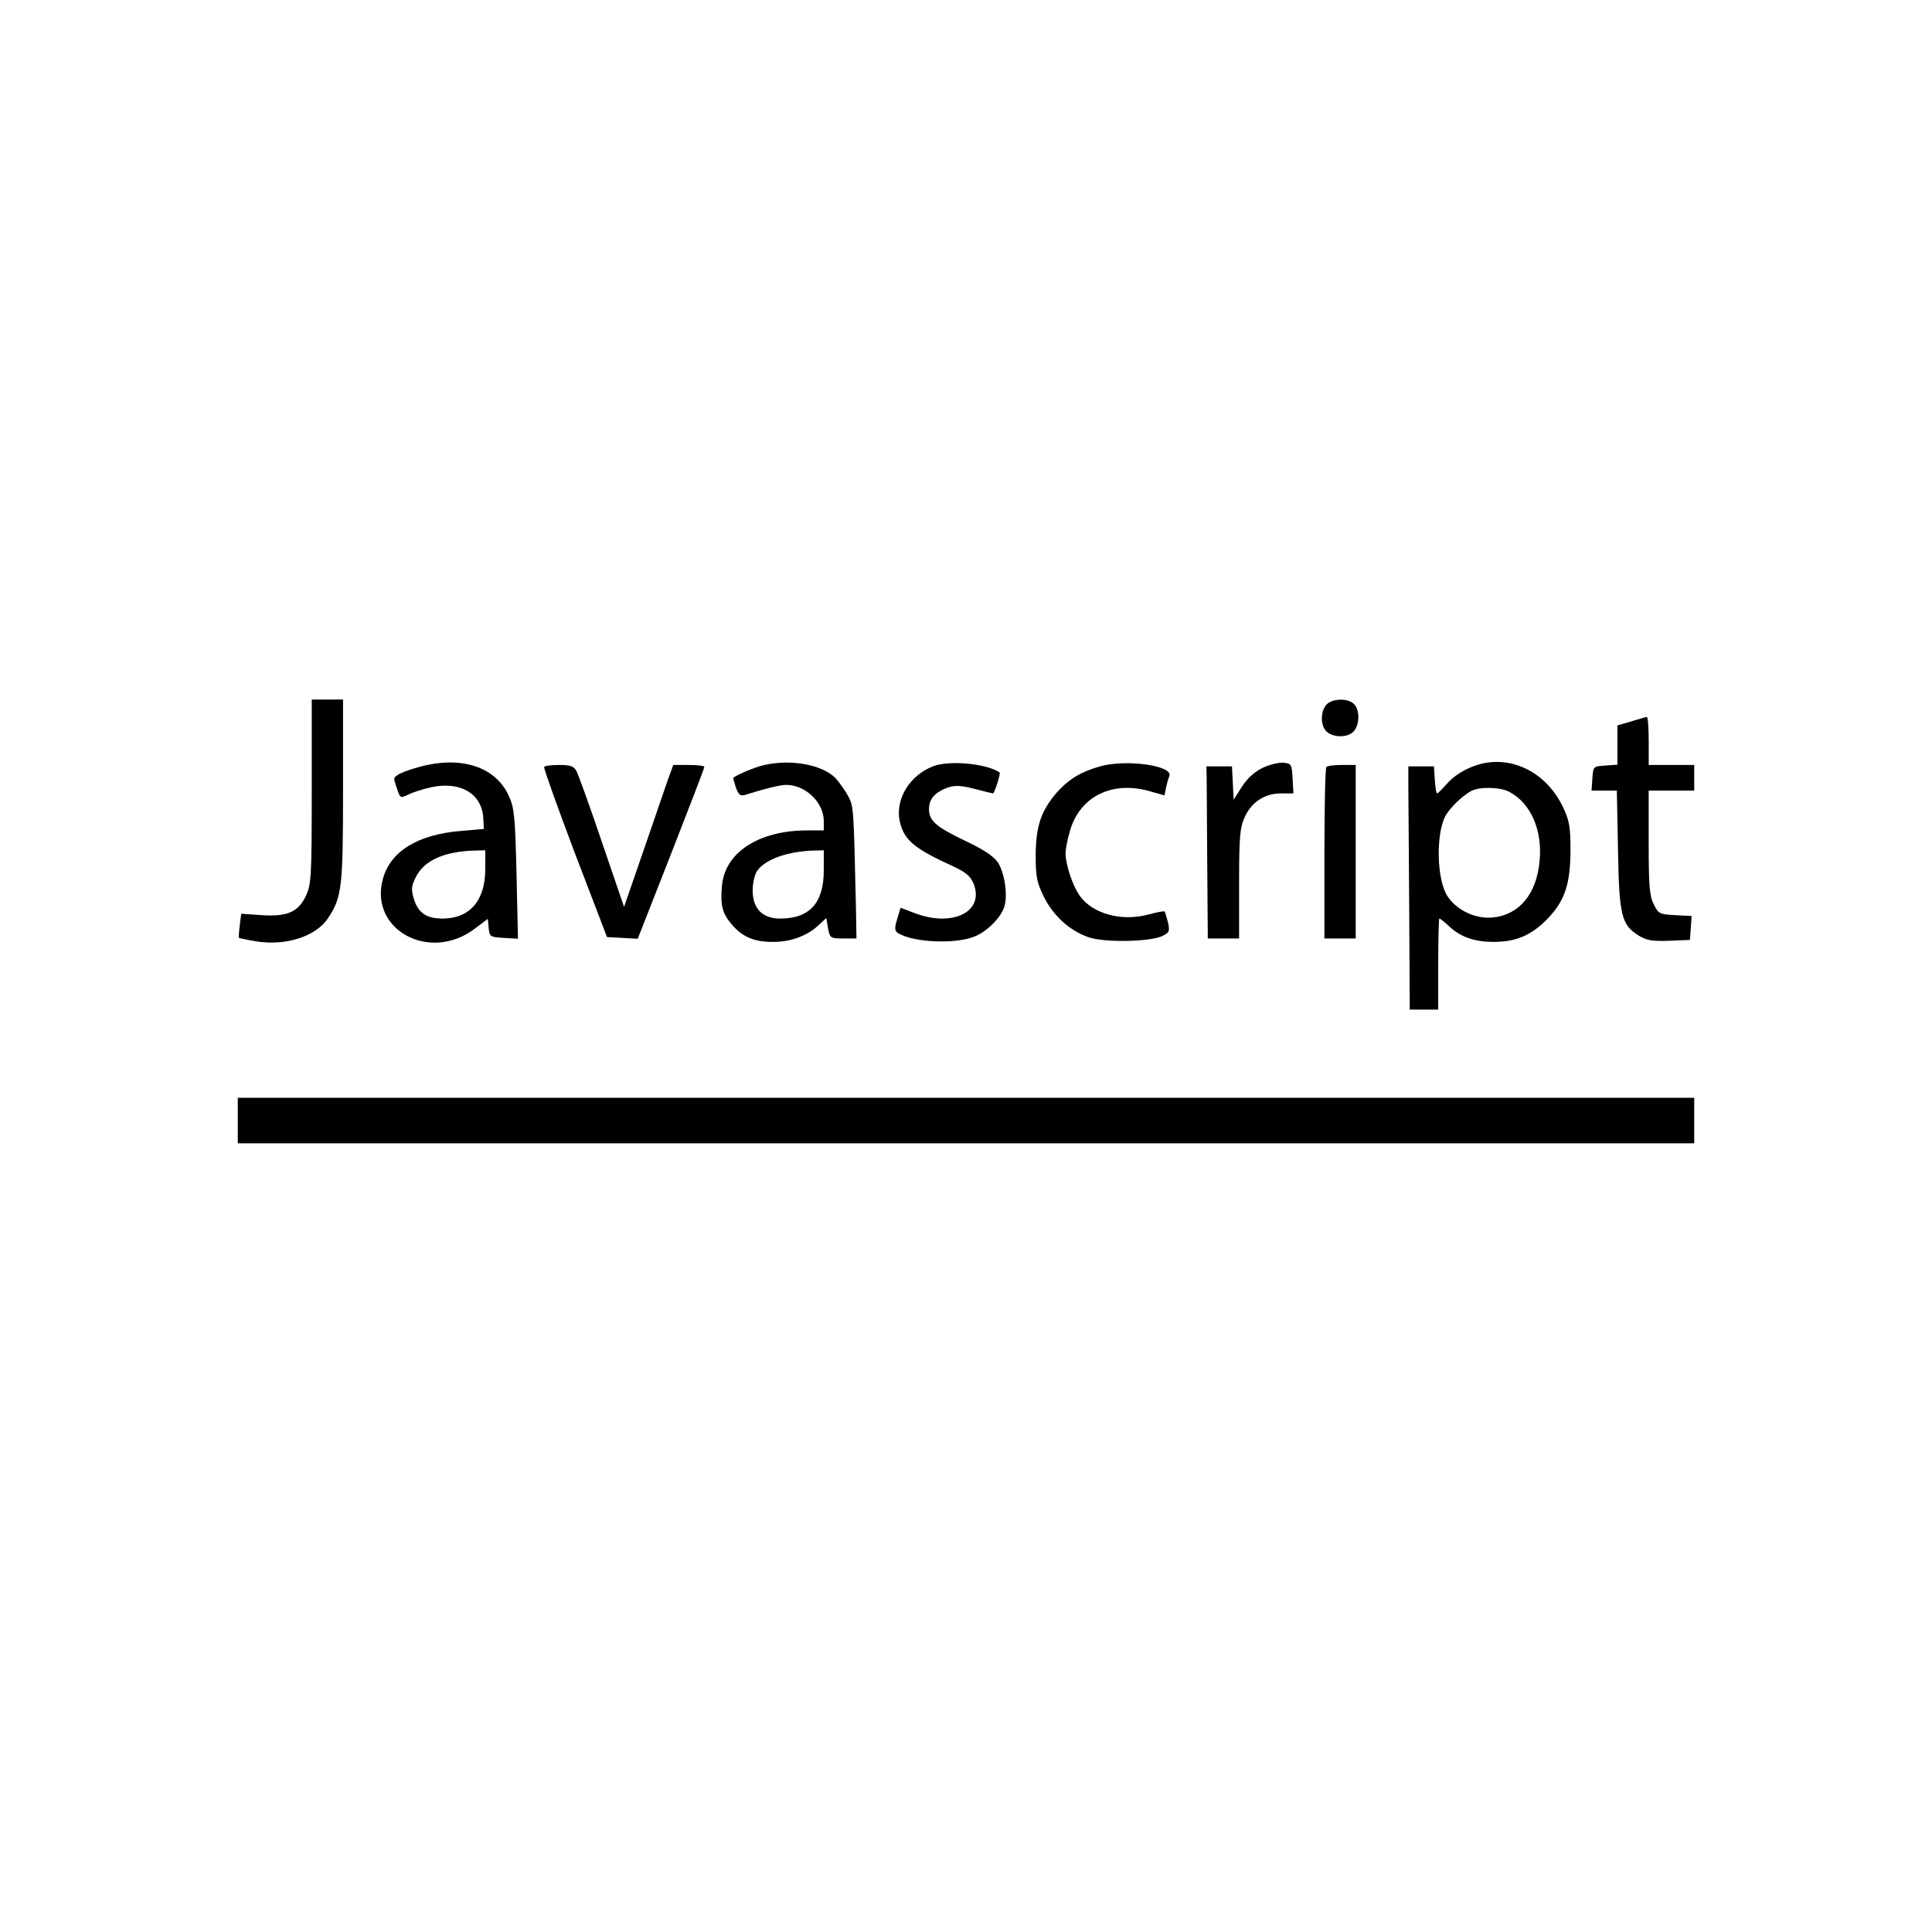 <?xml version="1.0" encoding="utf-8"?>
<!-- Svg Vector Icons : http://www.onlinewebfonts.com/icon -->
<!DOCTYPE svg PUBLIC "-//W3C//DTD SVG 1.1//EN" "http://www.w3.org/Graphics/SVG/1.1/DTD/svg11.dtd">
<svg version="1.1" xmlns="http://www.w3.org/2000/svg" xmlns:xlink="http://www.w3.org/1999/xlink" x="0px" y="0px" viewBox="-150 -120 1300 1300" enable-background="new 0 0 1000 1000" xml:space="preserve">
<g><g transform="translate(0,511) scale(0.1,-0.1)"><path d="M597.7,986.6c0-566.6-3.8-625.9-36.4-698.6c-51.7-112.9-124.4-147.4-300.5-135.9L123,161.7l-9.6-78.5c-5.7-42.1-7.7-80.4-5.7-84.2c3.8-1.9,55.5-13.4,114.8-23c201-32.5,402,32.5,484.3,155c93.8,141.6,101.4,206.7,101.4,863.2V1603H702.9H597.7V986.6z"/><path d="M7425.1,1568.5c-42.1-47.9-40.2-143.6,1.9-181.8c47.9-42.1,143.6-40.2,181.8,1.9c40.2,44,42.1,145.5,1.9,183.8C7570.6,1614.5,7463.4,1610.6,7425.1,1568.5z"/><path d="M9475.1,1455.6l-91.9-26.8v-132.1v-132.1l-80.4-5.7c-82.3-5.7-82.3-5.7-88-86.1l-5.7-82.3h84.2h86.1l7.7-396.2c7.6-446,23-507.2,139.7-580c53.6-32.5,90-38.3,204.8-34.5l139.7,5.7L9877,66l5.7,80.4l-111,5.7c-105.3,5.7-112.9,9.6-143.6,72.7c-28.7,55.5-34.5,122.5-34.5,417.3v348.4h153.1H9900v86.1v86.1h-153.1h-153.1v162.7c0,90-5.7,162.7-13.4,160.8C9570.8,1484.3,9524.9,1470.9,9475.1,1455.6z"/><path d="M1328.8,1151.3c-114.8-30.6-176.1-59.3-176.1-82.3c0-7.7,9.6-42.1,21.1-72.7c19.1-57.4,21.1-57.4,74.6-32.5c30.6,15.3,101.4,38.3,157,49.8c193.3,40.2,335-44,346.4-204.8l3.8-76.6l-153.1-13.4c-290.9-23-476.6-137.8-526.4-323.5c-93.8-342.6,317.7-564.6,620.2-333l86.1,65.1l5.7-61.3c5.7-59.3,9.6-61.3,101.4-67l95.7-5.7l-9.6,436.4c-9.6,388.5-15.3,446-51.7,524.4C1836.1,1149.3,1606.4,1225.9,1328.8,1151.3z M1765.2,460.3c0-210.5-105.3-331.1-287.1-331.1c-109.1,0-164.6,38.3-193.3,132.1c-19.1,63.2-17.2,86.1,13.4,147.4c55.5,111,189.5,172.3,396.2,178l70.8,1.9V460.3z"/><path d="M3635.3,1160.8c-57.4-13.4-174.2-63.2-201-84.2c-1.9-1.9,5.7-30.6,17.2-65.1c19.1-51.7,28.7-59.3,63.2-49.8c126.3,40.2,235.4,67,275.6,67c130.2,0,252.7-118.7,252.7-243.1v-63.2h-111c-327.3,0-555.1-149.3-574.2-373.2c-11.5-130.2,1.9-183.8,65.1-258.4C3493.6,6.6,3574-27.8,3696.5-27.8c120.6-1.9,235.4,40.2,312,112.9l51.7,47.9l11.5-68.9c13.4-67,15.3-68.9,103.4-68.9h88l-3.8,216.3c-15.3,666.1-15.3,671.8-51.7,740.7c-19.1,36.4-57.4,90-84.2,120.6C4035.3,1164.6,3820.9,1204.8,3635.3,1160.8z M4043,452.6c0-218.2-95.7-323.5-292.8-323.5c-120.6,0-185.7,67-185.7,189.5c0,49.8,13.4,107.2,30.6,132.1c53.6,76.6,202.9,130.2,377.1,135.9l70.8,1.9V452.6z"/><path d="M4781.8,1155.1c-166.5-63.2-266-233.5-223.9-386.6c30.6-114.8,101.5-172.3,354.1-287.1c86.1-40.2,116.8-65.1,137.8-114.8c78.5-189.5-137.8-298.6-394.3-201l-95.7,36.4l-23-76.6c-19.1-63.2-17.2-78.5,5.7-93.8C4644-33.6,4944.5-45,5067,12.4c86.1,38.3,176.1,134,193.3,204.8c21.1,82.3-3.8,229.7-47.9,292.9c-28.7,40.2-99.5,86.1-208.6,137.8c-204.8,97.6-252.7,137.8-252.7,218.2c0,68.9,40.2,112.9,128.2,145.5c47.9,15.3,88,13.4,178-9.6c65.1-17.2,120.6-30.6,124.4-30.6c9.6,0,53.6,135.9,44,141.6C5135.9,1172.3,4892.8,1195.3,4781.8,1155.1z"/><path d="M5901.5,1153.2c-128.2-36.4-210.5-86.1-290.9-176.1c-105.3-122.5-139.7-223.9-141.7-417.3c0-151.2,7.7-185.7,53.6-281.4c65.1-132.1,176.1-231.6,304.3-275.6c111-36.4,411.5-30.6,495.7,9.6c45.9,22.9,49.8,32.5,36.4,91.9c-9.6,36.4-19.1,68.9-23,72.7c-3.8,3.8-53.6-5.7-111-21.1c-179.9-47.9-373.2,5.7-459.4,126.3c-47.9,67-95.7,210.5-95.7,287.1c0,26.8,13.4,97.6,30.6,153.1c68.9,233.5,290.9,338.8,547.4,260.3l88-24.9l9.6,49.8c5.7,26.8,15.3,63.2,23,80.4C6395.4,1158.9,6077.6,1202.9,5901.5,1153.2z"/><path d="M6992.5,1141.7c-53.6-26.8-103.3-72.7-137.8-128.2l-53.6-84.2l-5.7,111l-5.7,112.9h-86.1h-86.1l1.9-70.8c0-40.2,1.9-300.5,3.8-580L6627-4.8h105.3h105.3v369.4c0,321.6,5.7,377.1,38.3,447.9c45.9,101.4,134,158.9,245,158.9h82.3l-5.7,101.4c-5.7,95.7-7.6,99.5-63.2,105.3C7103.6,1180,7038.5,1164.6,6992.5,1141.7z"/><path d="M8445.3,1164.6c-88-26.8-166.5-76.6-216.3-135.9c-26.8-30.6-53.6-57.4-59.3-57.4c-5.7,0-11.5,40.2-15.3,91.9l-5.7,90h-86.1h-86.1v-137.8c0-76.6,3.8-446,5.7-819.2l3.8-679.5h95.7h95.7v306.3c0,168.4,3.8,306.3,7.7,306.3c5.7,0,34.4-23,63.2-49.8c78.5-74.7,172.3-107.2,302.4-107.2c143.6,0,245,40.2,348.4,141.6c126.3,124.4,166.5,237.3,168.4,465.1c0,166.5-5.7,204.8-49.8,298.6C8906.6,1113,8669.3,1231.6,8445.3,1164.6z M8654,982.8c147.4-76.6,227.8-262.2,204.8-472.8c-21-216.3-135.9-354.1-310.1-373.2c-114.8-13.4-245,45.9-308.2,141.6c-72.7,109.1-80.4,413.4-15.3,539.8c28.7,53.6,112.9,135.9,172.3,168.4C8451.1,1017.3,8590.8,1015.3,8654,982.8z"/><path d="M2161.4,1149.3c-3.8-9.6,90-269.9,206.7-580L2584.4,4.7L2687.8-1l103.4-5.7l223.9,570.4c122.5,313.9,224,576.1,224,585.7c0,7.7-45.9,13.4-103.4,13.4h-105.3l-36.4-99.5c-19.1-55.5-93.8-271.8-164.6-478.5l-130.2-377.1L2550,644c-80.4,239.3-158.9,453.6-170.4,476.6c-19.1,34.5-40.2,42.1-116.8,42.1C2211.2,1162.7,2165.3,1157,2161.4,1149.3z"/><path d="M7425.1,1149.3c-7.7-5.7-13.4-269.9-13.4-583.8V-4.8H7517h105.3v583.8v583.8h-91.9C7478.7,1162.7,7430.9,1157,7425.1,1149.3z"/><path d="M100-1229.8V-1383h4900h4900v153.1v153.1H5000H100V-1229.8z"/></g></g>
</svg>